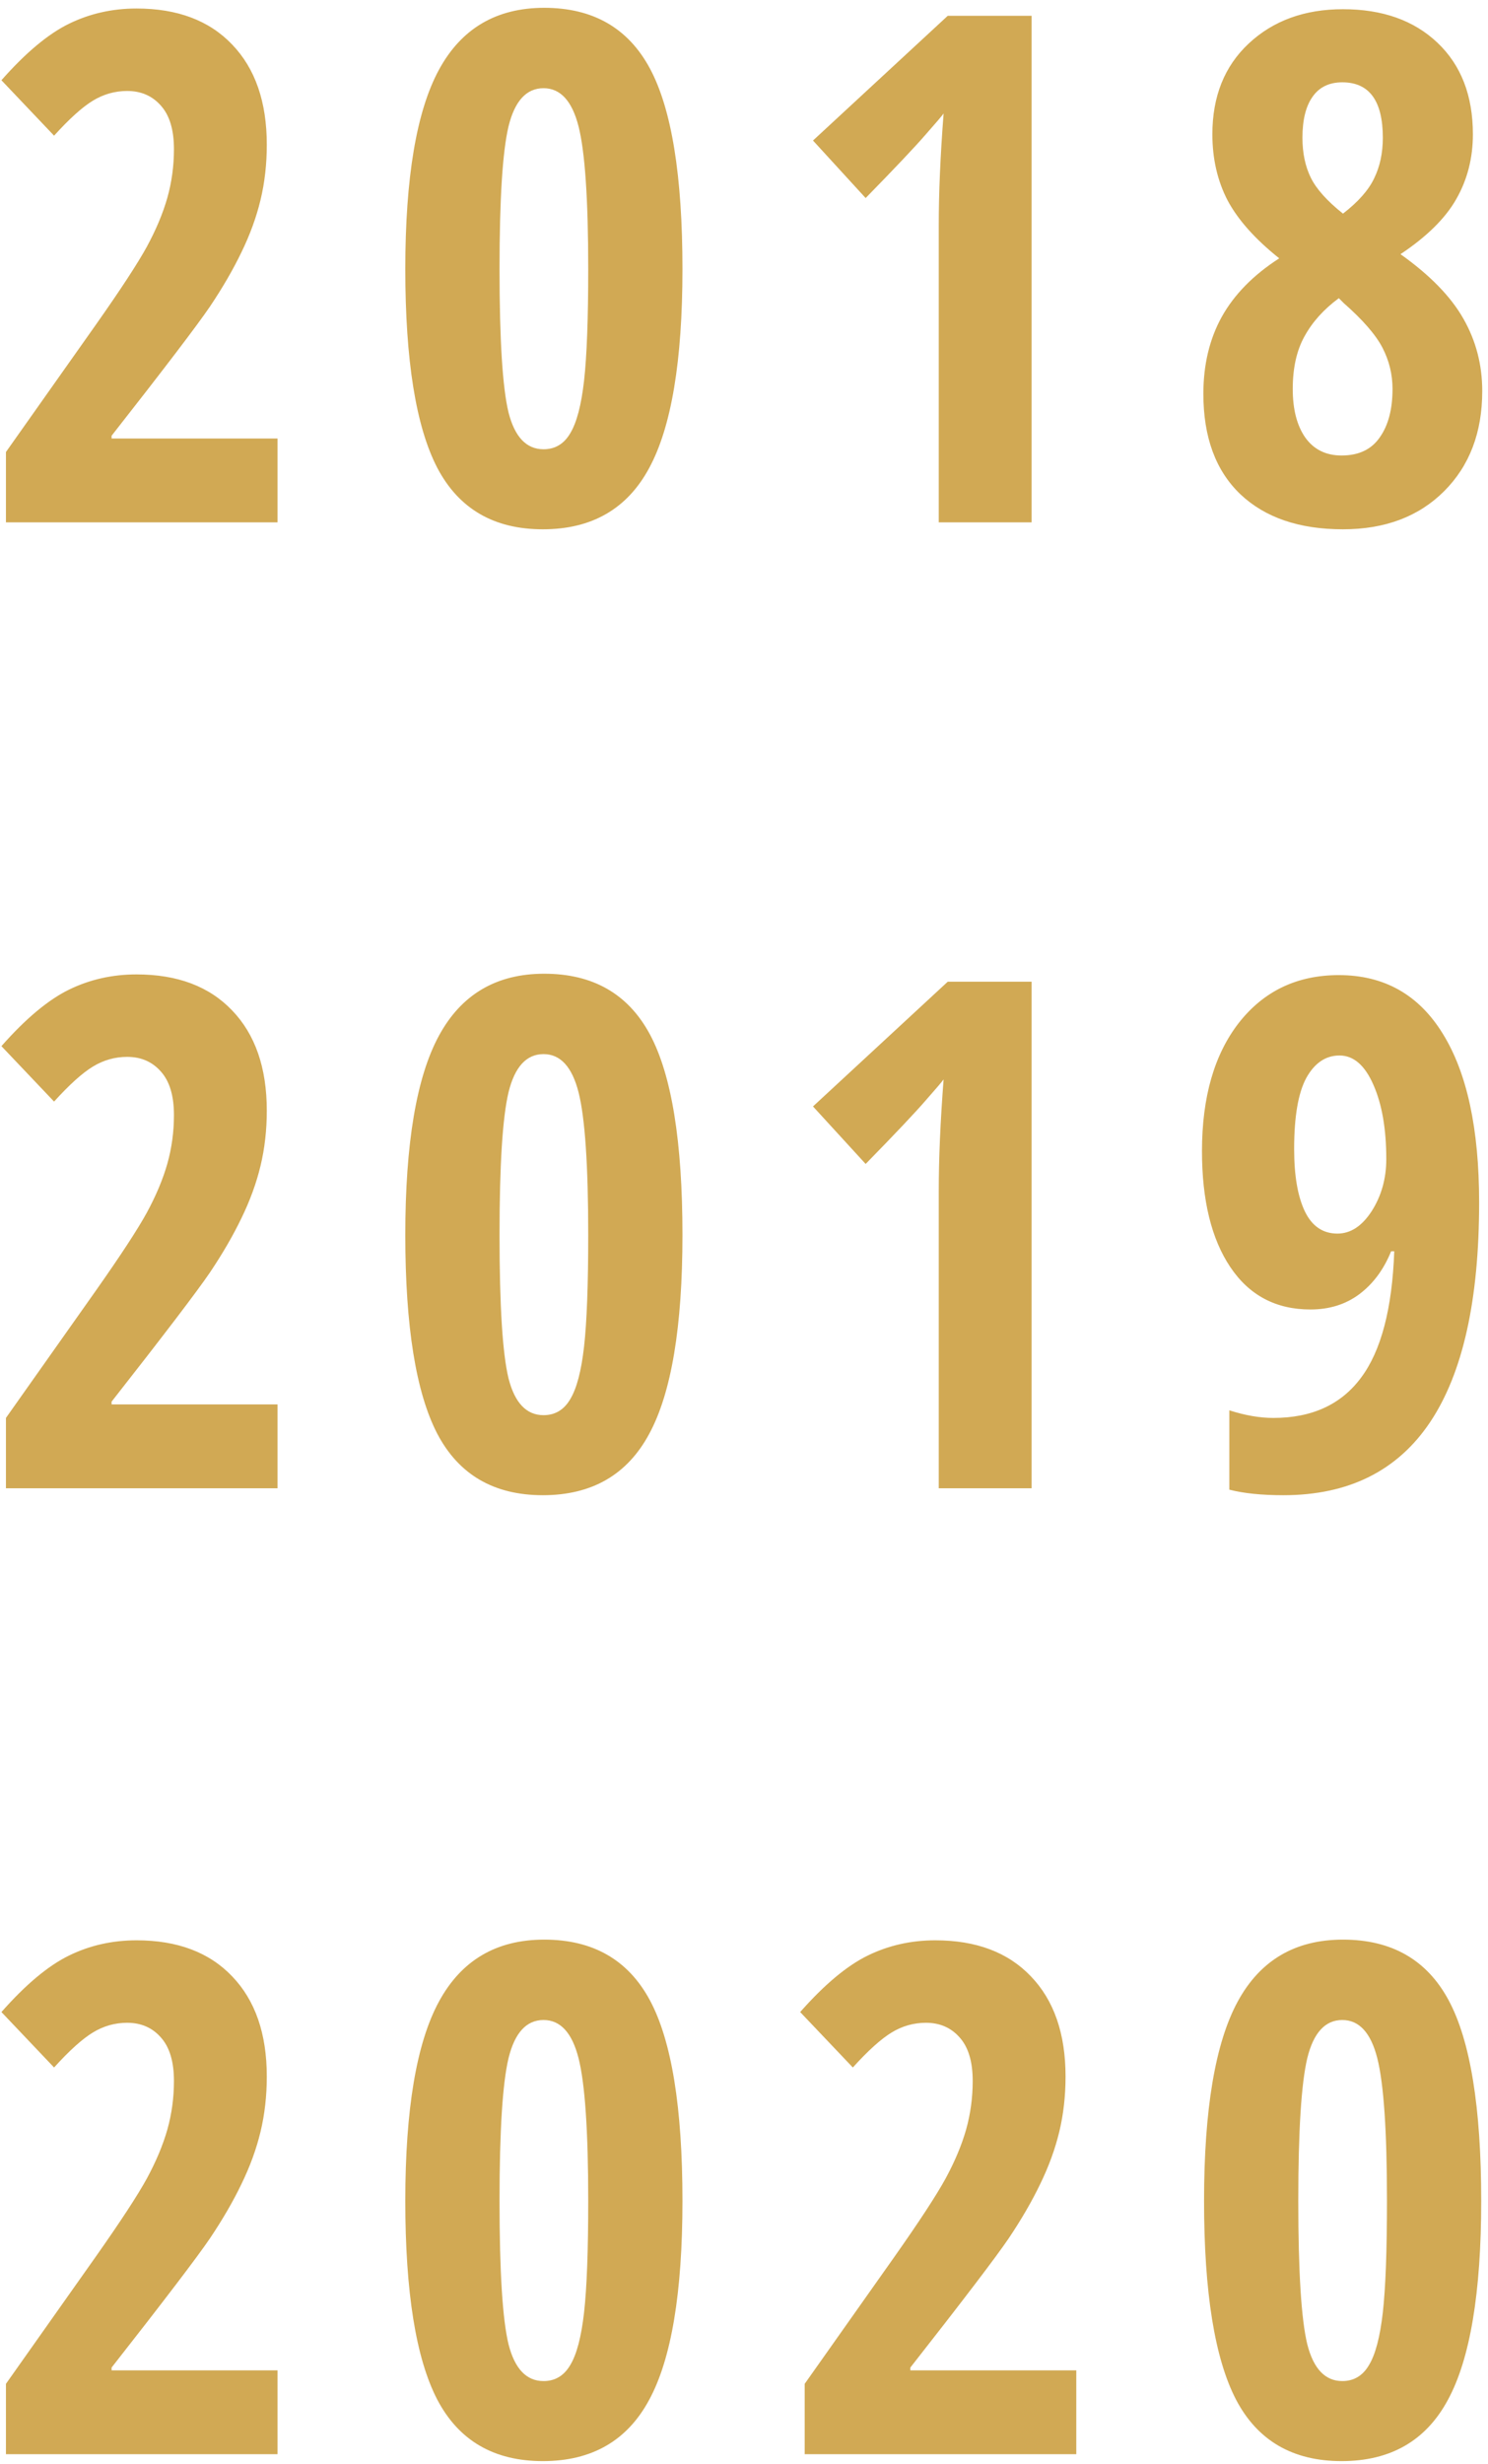 <svg width="151" height="250" viewBox="0 0 151 250" fill="none" xmlns="http://www.w3.org/2000/svg">
<path d="M28.164 53H0.602V45.863L9.742 32.926C12.25 29.363 13.973 26.727 14.91 25.016C15.848 23.281 16.539 21.629 16.984 20.059C17.43 18.465 17.652 16.824 17.652 15.137C17.652 13.168 17.207 11.691 16.316 10.707C15.449 9.723 14.312 9.23 12.906 9.23C11.664 9.23 10.504 9.559 9.426 10.215C8.348 10.871 7.035 12.055 5.488 13.766L0.145 8.141C2.605 5.352 4.891 3.441 7 2.41C9.109 1.379 11.395 0.863 13.855 0.863C18.004 0.863 21.238 2.082 23.559 4.52C25.902 6.957 27.074 10.344 27.074 14.68C27.074 16.648 26.863 18.512 26.441 20.27C26.02 22.027 25.375 23.797 24.508 25.578C23.664 27.336 22.598 29.176 21.309 31.098C20.02 32.996 16.691 37.367 11.324 44.211V44.492H28.164V53ZM69.255 27.301C69.255 36.605 68.13 43.332 65.88 47.48C63.653 51.629 60.056 53.703 55.087 53.703C50.118 53.703 46.544 51.617 44.364 47.445C42.208 43.273 41.13 36.559 41.13 27.301C41.13 18.02 42.266 11.281 44.54 7.086C46.813 2.891 50.376 0.793 55.227 0.793C60.173 0.793 63.747 2.844 65.95 6.945C68.153 11.047 69.255 17.832 69.255 27.301ZM50.692 27.301C50.692 34.496 50.997 39.348 51.606 41.855C52.239 44.34 53.423 45.582 55.157 45.582C56.329 45.582 57.231 45.043 57.864 43.965C58.52 42.887 58.989 41.105 59.27 38.621C59.552 36.113 59.692 32.34 59.692 27.301C59.692 20.223 59.364 15.395 58.708 12.816C58.052 10.238 56.868 8.949 55.157 8.949C53.423 8.949 52.239 10.238 51.606 12.816C50.997 15.371 50.692 20.199 50.692 27.301ZM104.685 53H95.263V22.836C95.263 19.555 95.427 15.781 95.755 11.516C95.591 11.75 94.982 12.465 93.927 13.66C92.896 14.855 90.869 17 87.845 20.094L82.502 14.258L96.177 1.602H104.685V53ZM136.284 0.934C140.291 0.934 143.491 2.07 145.881 4.344C148.272 6.617 149.467 9.711 149.467 13.625C149.467 16.039 148.905 18.23 147.78 20.199C146.678 22.145 144.791 24.008 142.12 25.789C145.12 27.922 147.252 30.113 148.518 32.363C149.784 34.59 150.416 37.027 150.416 39.676C150.416 43.871 149.127 47.258 146.549 49.836C143.971 52.414 140.549 53.703 136.284 53.703C131.854 53.703 128.385 52.52 125.877 50.152C123.37 47.762 122.116 44.363 122.116 39.957C122.116 37.004 122.737 34.402 123.979 32.152C125.245 29.879 127.19 27.898 129.815 26.211C127.377 24.266 125.631 22.309 124.577 20.34C123.545 18.348 123.03 16.109 123.03 13.625C123.03 9.781 124.26 6.711 126.721 4.414C129.205 2.094 132.393 0.934 136.284 0.934ZM131.186 39.465C131.186 41.527 131.608 43.168 132.452 44.387C133.319 45.605 134.549 46.215 136.143 46.215C137.877 46.215 139.166 45.605 140.01 44.387C140.877 43.168 141.311 41.527 141.311 39.465C141.311 37.988 140.971 36.594 140.291 35.281C139.612 33.969 138.299 32.457 136.354 30.746L135.862 30.254C134.338 31.379 133.178 32.668 132.381 34.121C131.584 35.551 131.186 37.332 131.186 39.465ZM136.213 8.352C134.877 8.352 133.87 8.844 133.19 9.828C132.51 10.789 132.17 12.172 132.17 13.977C132.17 15.523 132.452 16.871 133.014 18.02C133.577 19.168 134.666 20.387 136.284 21.676C137.83 20.48 138.885 19.285 139.448 18.09C140.034 16.895 140.327 15.523 140.327 13.977C140.327 10.227 138.955 8.352 136.213 8.352ZM28.164 151H0.602V143.863L9.742 130.926C12.25 127.363 13.973 124.727 14.91 123.016C15.848 121.281 16.539 119.629 16.984 118.059C17.43 116.465 17.652 114.824 17.652 113.137C17.652 111.168 17.207 109.691 16.316 108.707C15.449 107.723 14.312 107.23 12.906 107.23C11.664 107.23 10.504 107.559 9.426 108.215C8.348 108.871 7.035 110.055 5.488 111.766L0.145 106.141C2.605 103.352 4.891 101.441 7 100.41C9.109 99.379 11.395 98.863 13.855 98.863C18.004 98.863 21.238 100.082 23.559 102.52C25.902 104.957 27.074 108.344 27.074 112.68C27.074 114.648 26.863 116.512 26.441 118.27C26.02 120.027 25.375 121.797 24.508 123.578C23.664 125.336 22.598 127.176 21.309 129.098C20.02 130.996 16.691 135.367 11.324 142.211V142.492H28.164V151ZM69.255 125.301C69.255 134.605 68.13 141.332 65.88 145.48C63.653 149.629 60.056 151.703 55.087 151.703C50.118 151.703 46.544 149.617 44.364 145.445C42.208 141.273 41.13 134.559 41.13 125.301C41.13 116.02 42.266 109.281 44.54 105.086C46.813 100.891 50.376 98.793 55.227 98.793C60.173 98.793 63.747 100.844 65.95 104.945C68.153 109.047 69.255 115.832 69.255 125.301ZM50.692 125.301C50.692 132.496 50.997 137.348 51.606 139.855C52.239 142.34 53.423 143.582 55.157 143.582C56.329 143.582 57.231 143.043 57.864 141.965C58.52 140.887 58.989 139.105 59.27 136.621C59.552 134.113 59.692 130.34 59.692 125.301C59.692 118.223 59.364 113.395 58.708 110.816C58.052 108.238 56.868 106.949 55.157 106.949C53.423 106.949 52.239 108.238 51.606 110.816C50.997 113.371 50.692 118.199 50.692 125.301ZM104.685 151H95.263V120.836C95.263 117.555 95.427 113.781 95.755 109.516C95.591 109.75 94.982 110.465 93.927 111.66C92.896 112.855 90.869 115 87.845 118.094L82.502 112.258L96.177 99.602H104.685V151ZM150.1 121.996C150.1 141.801 143.479 151.703 130.237 151.703C128.034 151.703 126.205 151.516 124.752 151.141V143.09C126.346 143.605 127.834 143.863 129.217 143.863C133.131 143.863 136.096 142.504 138.112 139.785C140.151 137.066 141.276 132.789 141.487 126.953H141.17C140.42 128.805 139.342 130.258 137.936 131.312C136.553 132.344 134.901 132.859 132.979 132.859C129.487 132.859 126.78 131.43 124.858 128.57C122.936 125.711 121.975 121.785 121.975 116.793C121.975 111.309 123.229 106.961 125.737 103.75C128.268 100.539 131.643 98.934 135.862 98.934C140.455 98.934 143.971 100.914 146.409 104.875C148.87 108.836 150.1 114.543 150.1 121.996ZM135.932 107.09C134.526 107.09 133.401 107.852 132.557 109.375C131.737 110.898 131.327 113.301 131.327 116.582C131.327 119.277 131.69 121.387 132.416 122.91C133.143 124.41 134.245 125.16 135.721 125.16C137.057 125.16 138.217 124.398 139.202 122.875C140.186 121.328 140.678 119.57 140.678 117.602C140.678 114.555 140.245 112.047 139.377 110.078C138.51 108.086 137.362 107.09 135.932 107.09ZM28.164 249H0.602V241.863L9.742 228.926C12.25 225.363 13.973 222.727 14.91 221.016C15.848 219.281 16.539 217.629 16.984 216.059C17.43 214.465 17.652 212.824 17.652 211.137C17.652 209.168 17.207 207.691 16.316 206.707C15.449 205.723 14.312 205.23 12.906 205.23C11.664 205.23 10.504 205.559 9.426 206.215C8.348 206.871 7.035 208.055 5.488 209.766L0.145 204.141C2.605 201.352 4.891 199.441 7 198.41C9.109 197.379 11.395 196.863 13.855 196.863C18.004 196.863 21.238 198.082 23.559 200.52C25.902 202.957 27.074 206.344 27.074 210.68C27.074 212.648 26.863 214.512 26.441 216.27C26.02 218.027 25.375 219.797 24.508 221.578C23.664 223.336 22.598 225.176 21.309 227.098C20.02 228.996 16.691 233.367 11.324 240.211V240.492H28.164V249ZM69.255 223.301C69.255 232.605 68.13 239.332 65.88 243.48C63.653 247.629 60.056 249.703 55.087 249.703C50.118 249.703 46.544 247.617 44.364 243.445C42.208 239.273 41.13 232.559 41.13 223.301C41.13 214.02 42.266 207.281 44.54 203.086C46.813 198.891 50.376 196.793 55.227 196.793C60.173 196.793 63.747 198.844 65.95 202.945C68.153 207.047 69.255 213.832 69.255 223.301ZM50.692 223.301C50.692 230.496 50.997 235.348 51.606 237.855C52.239 240.34 53.423 241.582 55.157 241.582C56.329 241.582 57.231 241.043 57.864 239.965C58.52 238.887 58.989 237.105 59.27 234.621C59.552 232.113 59.692 228.34 59.692 223.301C59.692 216.223 59.364 211.395 58.708 208.816C58.052 206.238 56.868 204.949 55.157 204.949C53.423 204.949 52.239 206.238 51.606 208.816C50.997 211.371 50.692 216.199 50.692 223.301ZM109.22 249H81.658V241.863L90.798 228.926C93.306 225.363 95.029 222.727 95.966 221.016C96.904 219.281 97.595 217.629 98.041 216.059C98.486 214.465 98.709 212.824 98.709 211.137C98.709 209.168 98.263 207.691 97.373 206.707C96.505 205.723 95.369 205.23 93.963 205.23C92.72 205.23 91.56 205.559 90.482 206.215C89.404 206.871 88.091 208.055 86.544 209.766L81.201 204.141C83.662 201.352 85.947 199.441 88.056 198.41C90.166 197.379 92.451 196.863 94.912 196.863C99.06 196.863 102.295 198.082 104.615 200.52C106.959 202.957 108.13 206.344 108.13 210.68C108.13 212.648 107.92 214.512 107.498 216.27C107.076 218.027 106.431 219.797 105.564 221.578C104.72 223.336 103.654 225.176 102.365 227.098C101.076 228.996 97.748 233.367 92.38 240.211V240.492H109.22V249ZM150.311 223.301C150.311 232.605 149.186 239.332 146.936 243.48C144.709 247.629 141.112 249.703 136.143 249.703C131.174 249.703 127.6 247.617 125.42 243.445C123.264 239.273 122.186 232.559 122.186 223.301C122.186 214.02 123.323 207.281 125.596 203.086C127.87 198.891 131.432 196.793 136.284 196.793C141.229 196.793 144.803 198.844 147.006 202.945C149.209 207.047 150.311 213.832 150.311 223.301ZM131.748 223.301C131.748 230.496 132.053 235.348 132.662 237.855C133.295 240.34 134.479 241.582 136.213 241.582C137.385 241.582 138.287 241.043 138.92 239.965C139.577 238.887 140.045 237.105 140.327 234.621C140.608 232.113 140.748 228.34 140.748 223.301C140.748 216.223 140.42 211.395 139.764 208.816C139.108 206.238 137.924 204.949 136.213 204.949C134.479 204.949 133.295 206.238 132.662 208.816C132.053 211.371 131.748 216.199 131.748 223.301Z" fill="#D1A954"/>
</svg>
